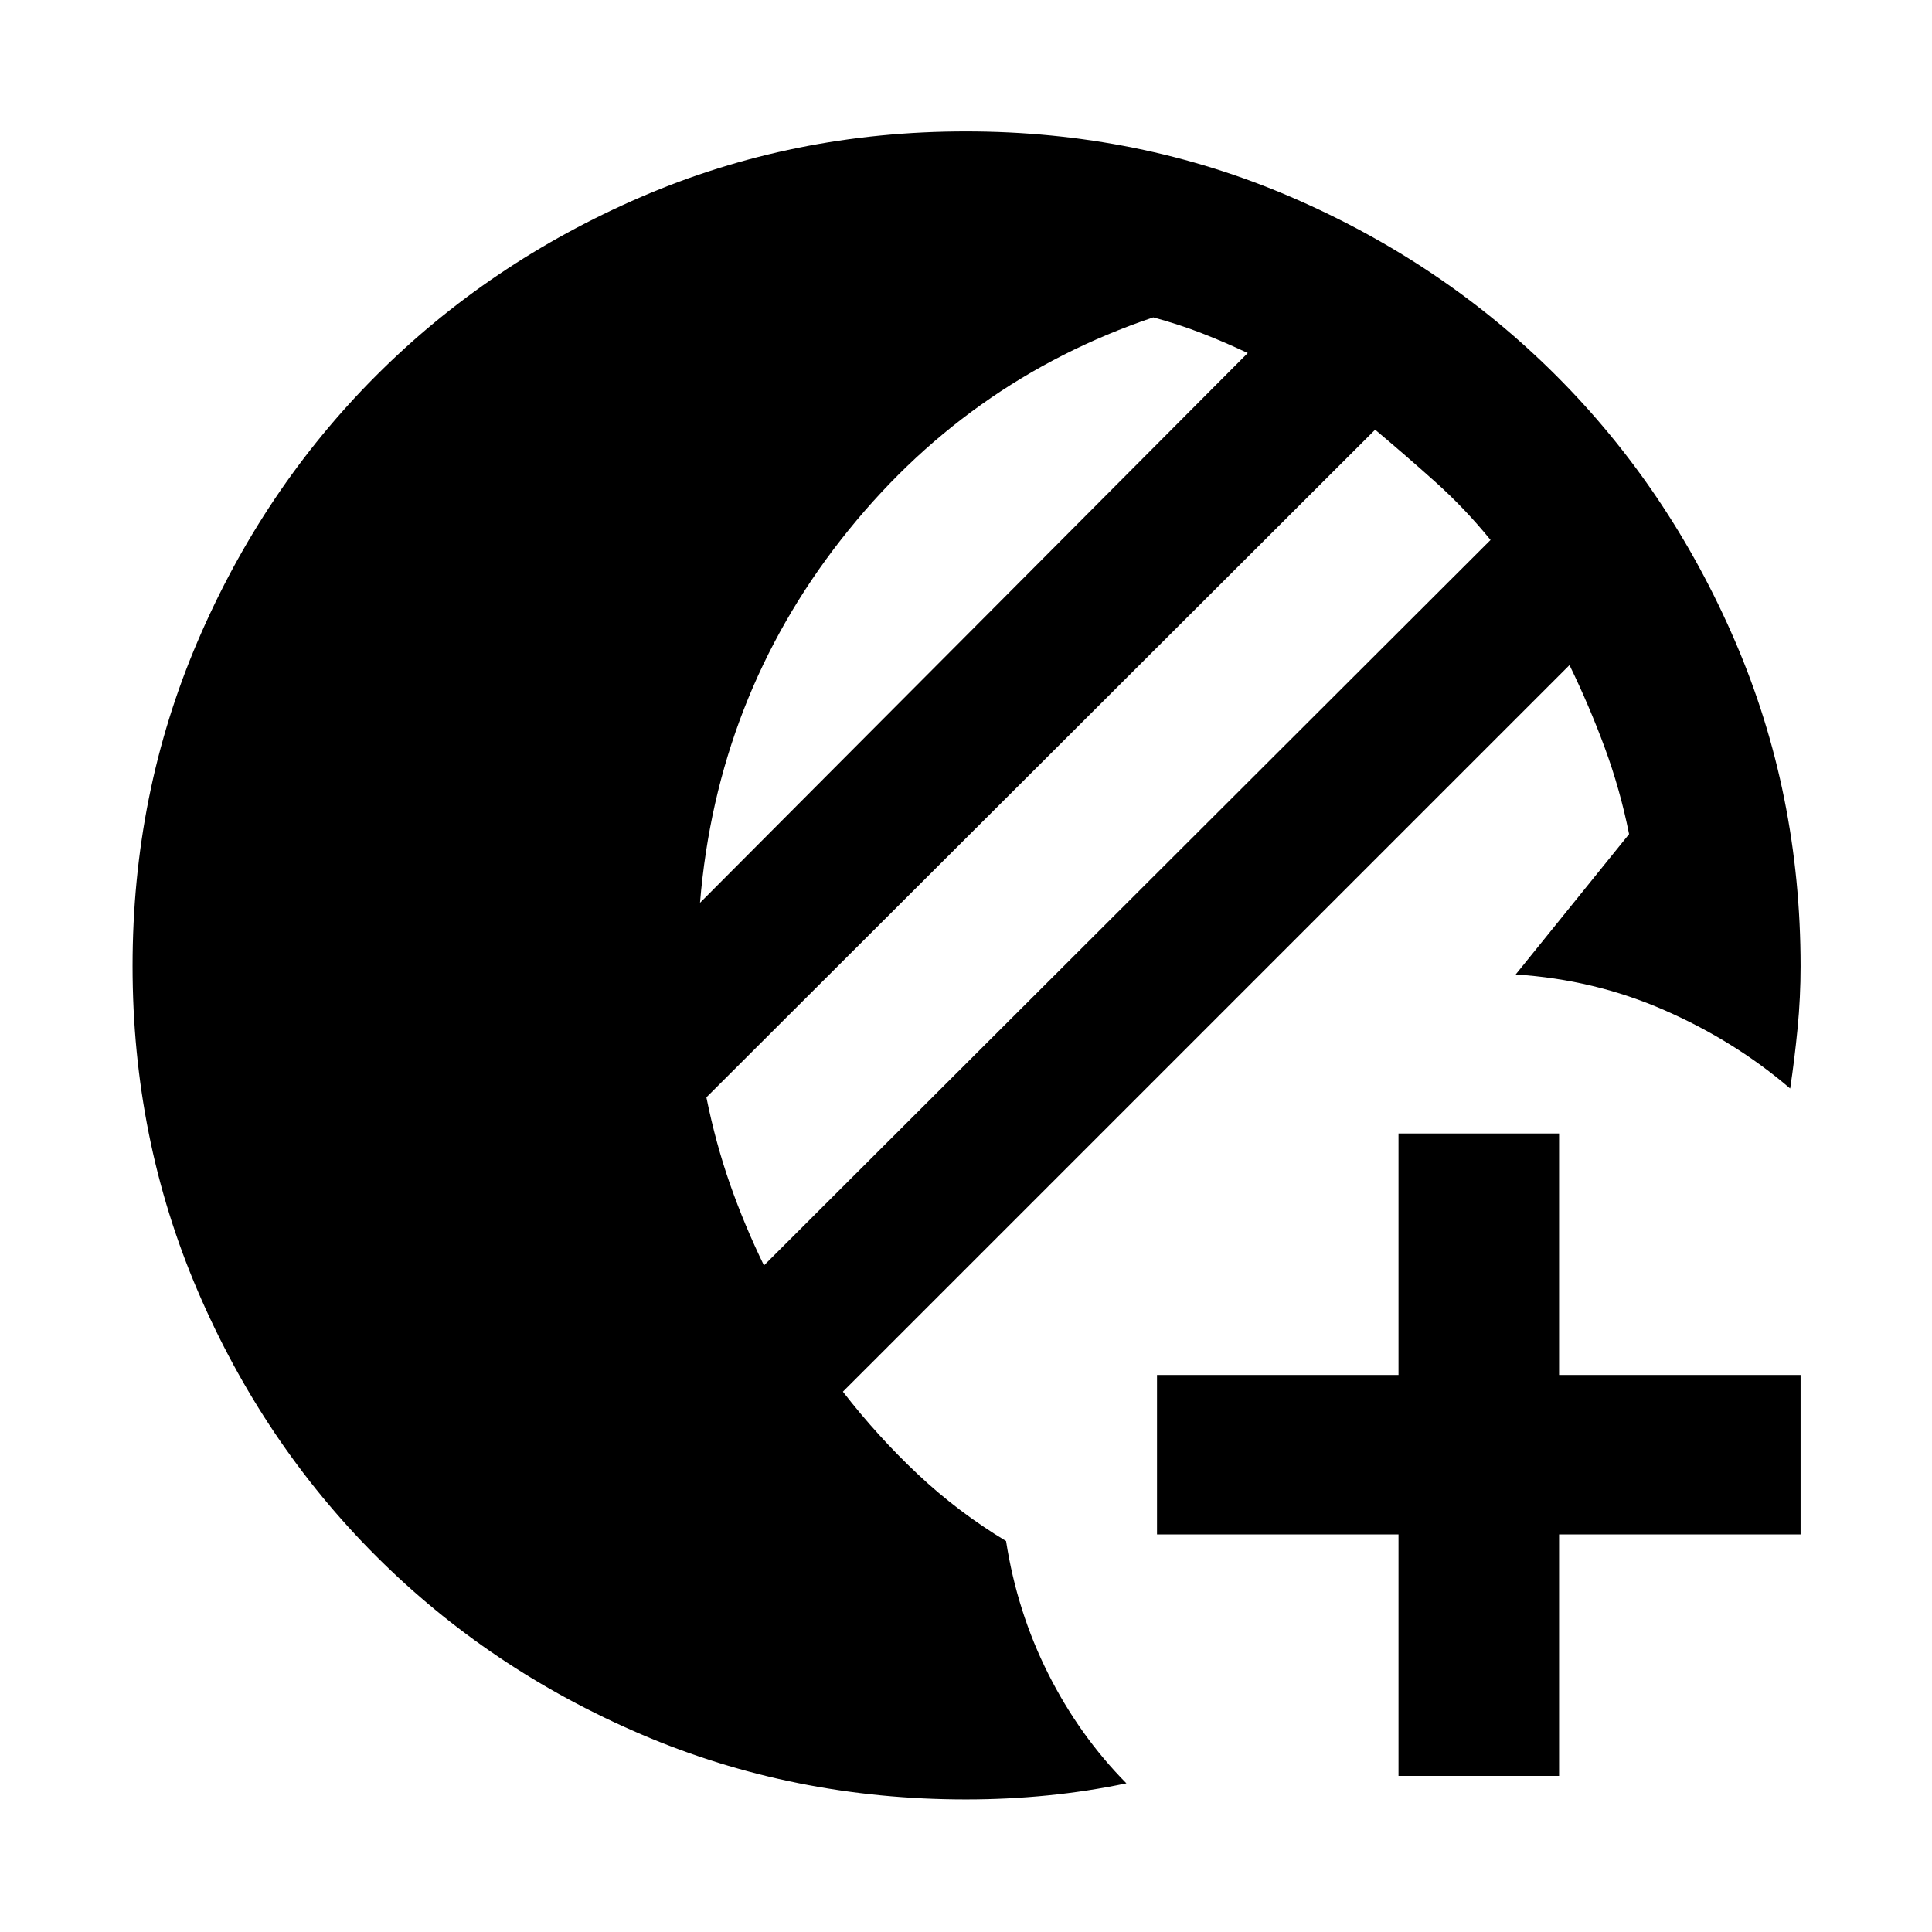 <svg xmlns="http://www.w3.org/2000/svg" height="48" viewBox="0 -960 960 960" width="48"><path d="M694.91-77.56v-120h-120v-79.22h120v-120h79.79v120h120v79.22h-120v120h-79.79ZM480-65.87q-85.87 0-161.39-32.35-75.52-32.34-131.78-88.61-56.27-56.26-88.61-131.77-32.35-75.51-32.35-161.37t32.35-161.4q32.34-75.54 88.52-131.83 56.17-56.29 131.72-88.9 75.56-32.6 161.46-32.6 85.91 0 161.52 32.57 75.61 32.57 131.86 88.81 56.24 56.24 88.82 131.87 32.58 75.63 32.58 161.61 0 15.45-1.5 30.86t-3.68 29.85q-27.52-23.62-62.48-38.92-34.95-15.3-73.91-17.73l56.35-69.75q-4.44-22.21-12.15-43.1-7.72-20.88-17.46-40.89L418.83-268.48q17.3 22.31 37.32 41.11t43.76 33.11q5.44 35.09 20.92 65.89 15.47 30.81 38.87 54.5-18.98 4-39.05 6-20.07 2-40.65 2ZM379.61-331.22 740.65-691.7q-12.87-15.8-27.45-28.85-14.59-13.06-29.9-25.93L351-414.74q4.64 22.92 11.8 43.31 7.16 20.39 16.81 40.21Zm-31.78-180.17L620-784.57q-11.44-5.43-22.87-9.86-11.43-4.44-24.09-7.87-93.43 31.56-155.13 110.41-61.69 78.85-70.08 180.5Z"/></svg>